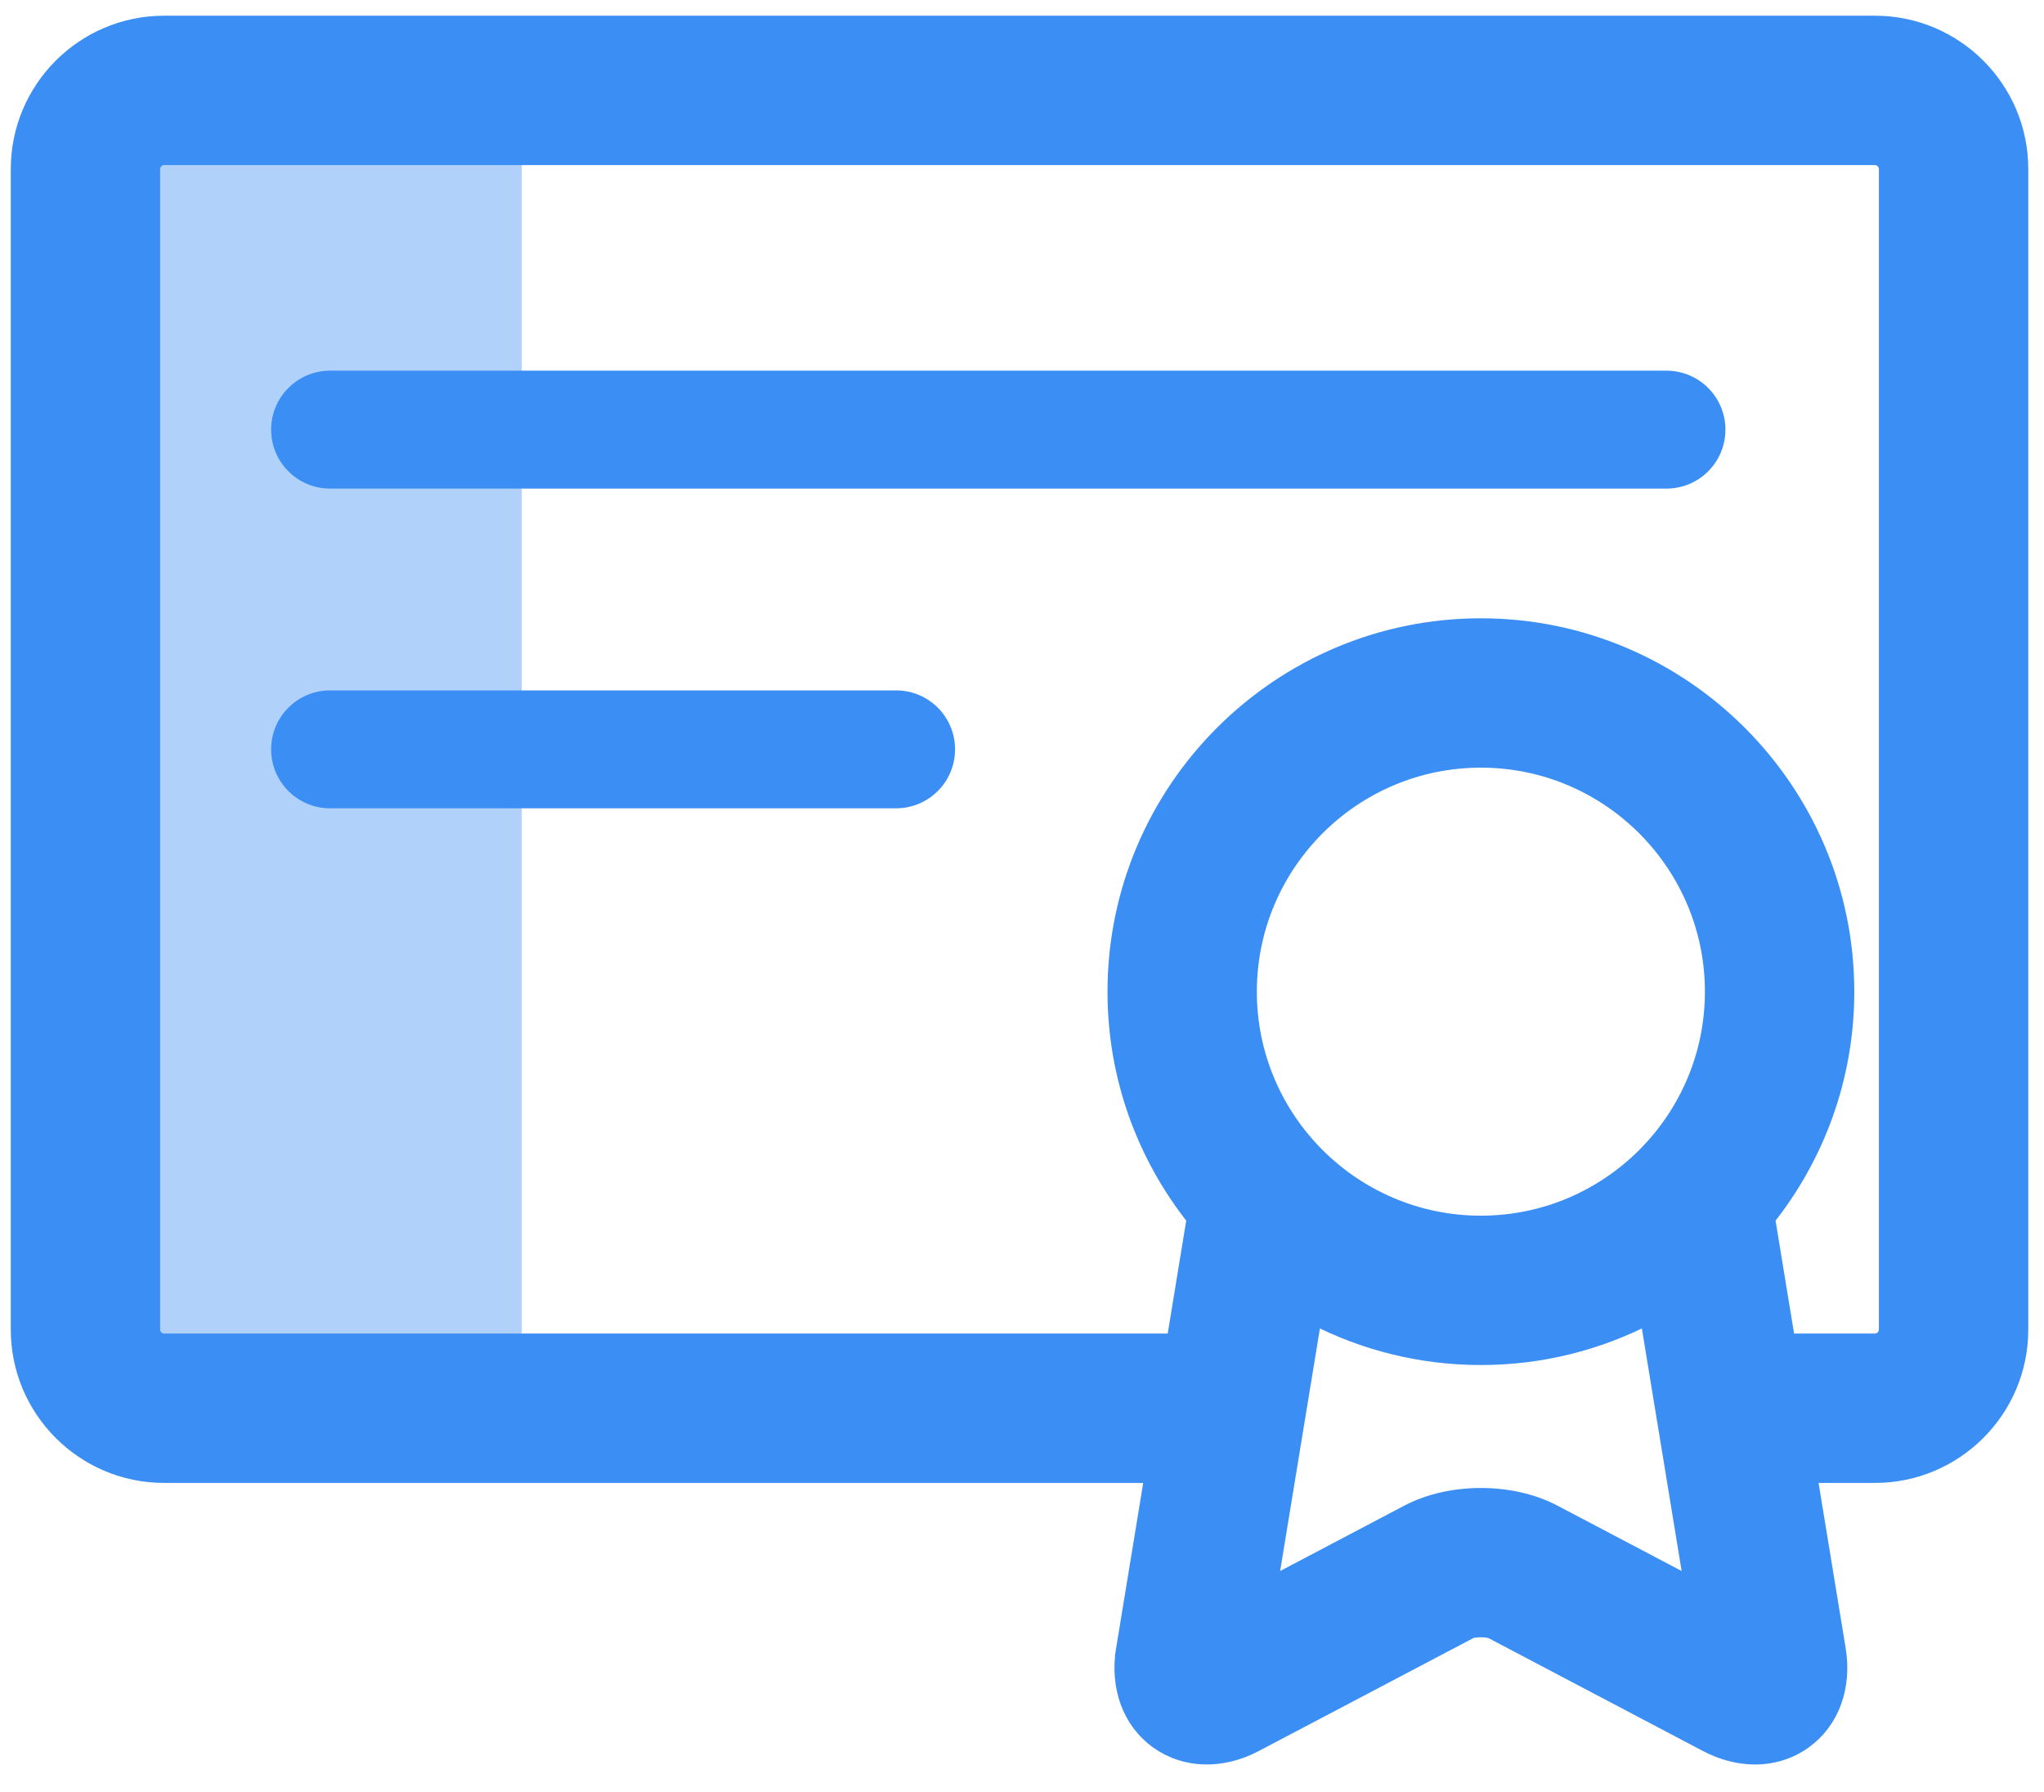 <svg width="65" height="57" viewBox="0 0 65 57" fill="none" xmlns="http://www.w3.org/2000/svg">
<rect x="3.343" y="1.729" width="13.249" height="43.997" fill="#3B8EF3" fill-opacity="0.4"/>
<path d="M58.447 52.463L58.447 52.463L57.537 46.912H59.625C62.175 46.912 64.25 44.837 64.25 42.287V5.375C64.25 2.824 62.175 0.75 59.625 0.75H5.217C2.667 0.75 0.593 2.825 0.593 5.375V42.287C0.593 44.837 2.667 46.912 5.217 46.912H36.649L35.739 52.464L35.985 52.504L35.739 52.464C35.546 53.64 35.933 54.738 36.812 55.371C37.692 56.004 38.855 56.025 39.91 55.469L46.753 51.867C46.753 51.867 46.753 51.867 46.753 51.867C46.767 51.86 46.805 51.847 46.872 51.837C46.937 51.827 47.014 51.821 47.093 51.821C47.172 51.821 47.248 51.827 47.313 51.837C47.381 51.847 47.419 51.86 47.432 51.867C47.432 51.867 47.432 51.867 47.433 51.867L54.275 55.469C54.776 55.732 55.301 55.867 55.809 55.867C56.373 55.867 56.914 55.702 57.373 55.371C58.252 54.738 58.639 53.639 58.447 52.463ZM44.776 48.105L40.381 50.419L41.782 41.875C43.375 42.697 45.18 43.163 47.093 43.163C49.006 43.163 50.811 42.697 52.404 41.875L52.947 45.189L52.949 45.199L52.95 45.201L52.95 45.201C52.95 45.204 52.95 45.207 52.951 45.21L53.805 50.419L49.41 48.105C48.062 47.396 46.123 47.396 44.776 48.105ZM52.949 45.197L52.949 45.197C52.949 45.195 52.949 45.193 52.949 45.194L52.949 45.195L52.949 45.197ZM5.217 4.75C5.217 5 5.218 5 5.218 5H5.22H5.223H5.227H5.233H5.24H5.247H5.257H5.267H5.279H5.291H5.305H5.32H5.337H5.354H5.373H5.392H5.413H5.435H5.459H5.483H5.508H5.535H5.563H5.592H5.622H5.653H5.685H5.718H5.753H5.788H5.825H5.862H5.901H5.941H5.982H6.024H6.067H6.111H6.156H6.202H6.249H6.298H6.347H6.397H6.449H6.501H6.554H6.609H6.664H6.72H6.778H6.836H6.895H6.956H7.017H7.079H7.142H7.206H7.272H7.338H7.405H7.473H7.541H7.611H7.682H7.754H7.826H7.9H7.974H8.049H8.125H8.202H8.28H8.359H8.439H8.519H8.601H8.683H8.766H8.85H8.935H9.021H9.107H9.195H9.283H9.372H9.462H9.553H9.644H9.736H9.829H9.923H10.018H10.113H10.209H10.306H10.404H10.503H10.602H10.702H10.803H10.904H11.007H11.11H11.213H11.318H11.423H11.529H11.636H11.743H11.851H11.96H12.069H12.179H12.29H12.401H12.514H12.626H12.74H12.854H12.969H13.084H13.2H13.317H13.434H13.552H13.671H13.79H13.91H14.031H14.152H14.273H14.396H14.518H14.642H14.766H14.89H15.016H15.141H15.268H15.395H15.522H15.65H15.778H15.908H16.037H16.167H16.298H16.429H16.561H16.693H16.826H16.959H17.093H17.227H17.361H17.497H17.632H17.768H17.905H18.042H18.179H18.317H18.456H18.594H18.734H18.873H19.013H19.154H19.295H19.436H19.578H19.72H19.863H20.006H20.149H20.293H20.437H20.581H20.726H20.872H21.017H21.163H21.309H21.456H21.603H21.75H21.898H22.046H22.194H22.343H22.492H22.641H22.791H22.941H23.091H23.241H23.392H23.543H23.694H23.846H23.997H24.149H24.302H24.454H24.607H24.76H24.913H25.067H25.221H25.375H25.529H25.683H25.838H25.993H26.148H26.303H26.458H26.614H26.77H26.925H27.081H27.238H27.394H27.551H27.707H27.864H28.021H28.178H28.335H28.493H28.65H28.808H28.966H29.123H29.281H29.439H29.597H29.756H29.914H30.072H30.231H30.389H30.548H30.706H30.865H31.023H31.182H31.341H31.5H31.659H31.817H31.976H32.135H32.294H32.453H32.612H32.771H32.93H33.089H33.248H33.406H33.565H33.724H33.883H34.041H34.2H34.358H34.517H34.675H34.834H34.992H35.15H35.309H35.467H35.624H35.782H35.94H36.098H36.255H36.413H36.57H36.727H36.884H37.041H37.198H37.355H37.511H37.667H37.824H37.98H38.136H38.291H38.447H38.602H38.757H38.912H39.067H39.221H39.376H39.53H39.683H39.837H39.99H40.144H40.297H40.449H40.602H40.754H40.906H41.058H41.209H41.36H41.511H41.662H41.812H41.962H42.112H42.261H42.41H42.559H42.708H42.856H43.004H43.151H43.298H43.445H43.592H43.738H43.884H44.029H44.174H44.319H44.464H44.608H44.751H44.894H45.037H45.179H45.322H45.463H45.604H45.745H45.886H46.026H46.165H46.304H46.443H46.581H46.719H46.856H46.993H47.129H47.265H47.401H47.535H47.67H47.804H47.937H48.07H48.203H48.335H48.466H48.597H48.728H48.858H48.987H49.116H49.244H49.372H49.499H49.626H49.752H49.877H50.002H50.127H50.251H50.374H50.496H50.618H50.74H50.861H50.981H51.1H51.219H51.338H51.456H51.573H51.689H51.805H51.92H52.035H52.149H52.262H52.374H52.486H52.597H52.708H52.818H52.927H53.035H53.143H53.25H53.357H53.462H53.567H53.671H53.775H53.878H53.98H54.081H54.181H54.281H54.38H54.478H54.576H54.672H54.768H54.863H54.958H55.051H55.144H55.236H55.327H55.417H55.507H55.596H55.684H55.771H55.857H55.942H56.027H56.11H56.193H56.275H56.356H56.436H56.516H56.594H56.672H56.749H56.824H56.899H56.973H57.047H57.119H57.19H57.26H57.33H57.398H57.466H57.532H57.598H57.663H57.727H57.789H57.851H57.912H57.972H58.031H58.089H58.146H58.202H58.257H58.311H58.364H58.416H58.467H58.517H58.565H58.613H58.66H58.706H58.751H58.794H58.837H58.878H58.919H58.958H58.996H59.034H59.07H59.105H59.139H59.172H59.204H59.234H59.264H59.292H59.32H59.346H59.371H59.395H59.417H59.439H59.46H59.479H59.497H59.514H59.53H59.544H59.558H59.57H59.581H59.591H59.6H59.607H59.614H59.619H59.622H59.625C59.826 5 60 5.174 60 5.375V5.377V5.38V5.384V5.389V5.395V5.401V5.409V5.417V5.426V5.436V5.446V5.457V5.469V5.482V5.496V5.51V5.526V5.542V5.558V5.576V5.594V5.613V5.633V5.654V5.675V5.697V5.72V5.744V5.768V5.793V5.819V5.845V5.872V5.9V5.929V5.958V5.988V6.019V6.051V6.083V6.116V6.149V6.184V6.219V6.254V6.291V6.328V6.365V6.404V6.443V6.483V6.523V6.564V6.606V6.648V6.691V6.735V6.779V6.824V6.869V6.916V6.963V7.01V7.058V7.107V7.156V7.206V7.257V7.308V7.36V7.412V7.465V7.518V7.573V7.627V7.683V7.739V7.795V7.852V7.91V7.968V8.027V8.086V8.146V8.206V8.267V8.329V8.391V8.454V8.517V8.58V8.645V8.71V8.775V8.841V8.907V8.974V9.041V9.109V9.178V9.246V9.316V9.386V9.456V9.527V9.598V9.67V9.743V9.815V9.889V9.962V10.037V10.111V10.186V10.262V10.338V10.415V10.492V10.569V10.647V10.725V10.804V10.883V10.963V11.043V11.123V11.204V11.285V11.367V11.449V11.531V11.614V11.698V11.781V11.866V11.95V12.035V12.12V12.206V12.292V12.378V12.465V12.552V12.639V12.727V12.816V12.904V12.993V13.082V13.172V13.262V13.352V13.443V13.534V13.625V13.716V13.808V13.901V13.993V14.086V14.179V14.273V14.367V14.461V14.555V14.65V14.745V14.84V14.935V15.031V15.127V15.224V15.32V15.417V15.514V15.612V15.709V15.807V15.905V16.004V16.102V16.201V16.3V16.4V16.5V16.599V16.699V16.8V16.9V17.001V17.102V17.203V17.304V17.406V17.508V17.609V17.712V17.814V17.916V18.019V18.122V18.225V18.328V18.431V18.535V18.639V18.742V18.846V18.951V19.055V19.159V19.264V19.369V19.474V19.579V19.684V19.789V19.894V20V20.105V20.211V20.317V20.423V20.529V20.635V20.741V20.848V20.954V21.061V21.167V21.274V21.381V21.488V21.595V21.701V21.809V21.916V22.023V22.13V22.237V22.345V22.452V22.559V22.667V22.774V22.882V22.989V23.097V23.204V23.312V23.42V23.527V23.635V23.743V23.85V23.958V24.066V24.173V24.281V24.388V24.496V24.604V24.711V24.819V24.926V25.034V25.141V25.248V25.356V25.463V25.57V25.677V25.785V25.892V25.999V26.106V26.213V26.319V26.426V26.533V26.639V26.746V26.852V26.959V27.065V27.171V27.277V27.383V27.489V27.594V27.7V27.805V27.911V28.016V28.121V28.226V28.331V28.435V28.54V28.644V28.749V28.853V28.957V29.061V29.164V29.267V29.371V29.474V29.577V29.68V29.782V29.885V29.987V30.089V30.191V30.293V30.394V30.495V30.596V30.697V30.798V30.898V30.998V31.098V31.198V31.297V31.397V31.496V31.595V31.693V31.792V31.89V31.988V32.085V32.182V32.279V32.376V32.473V32.569V32.665V32.761V32.856V32.951V33.046V33.141V33.235V33.329V33.422V33.516V33.609V33.702V33.794V33.886V33.978V34.069V34.161V34.251V34.342V34.432V34.522V34.611V34.7V34.789V34.878V34.966V35.053V35.141V35.228V35.314V35.401V35.486V35.572V35.657V35.742V35.826V35.91V35.994V36.077V36.16V36.242V36.324V36.405V36.486V36.567V36.647V36.727V36.807V36.886V36.964V37.042V37.12V37.197V37.274V37.35V37.426V37.502V37.577V37.651V37.725V37.799V37.872V37.945V38.017V38.088V38.16V38.23V38.3V38.37V38.439V38.508V38.576V38.644V38.711V38.778V38.844V38.91V38.975V39.039V39.103V39.167V39.23V39.292V39.354V39.416V39.476V39.536V39.596V39.655V39.714V39.772V39.829V39.886V39.942V39.998V40.053V40.108V40.162V40.215V40.268V40.32V40.371V40.422V40.473V40.522V40.571V40.62V40.668V40.715V40.761V40.807V40.853V40.898V40.941V40.985V41.028V41.07V41.111V41.152V41.192V41.232V41.27V41.309V41.346V41.383V41.419V41.454V41.489V41.523V41.556V41.589V41.621V41.652V41.683V41.712V41.742V41.77V41.798V41.825V41.851V41.876V41.901V41.925V41.948V41.971V41.993V42.014V42.034V42.053V42.072V42.09V42.108V42.124V42.14V42.155V42.169V42.182V42.195V42.206V42.218V42.228V42.237V42.246V42.254V42.261V42.267V42.272V42.277V42.28V42.283V42.285V42.287C60 42.287 60 42.287 60.25 42.287H60C60 42.488 59.826 42.662 59.625 42.662H56.84L56.199 38.753C57.774 36.77 58.717 34.263 58.717 31.539C58.717 25.129 53.503 19.914 47.093 19.914C40.683 19.914 35.469 25.129 35.469 31.539C35.469 34.263 36.412 36.77 37.987 38.753L37.346 42.662H5.217C5.017 42.662 4.842 42.488 4.842 42.287V5.375C4.842 5.174 5.017 5 5.217 5V4.75ZM47.093 38.913C43.027 38.913 39.718 35.605 39.718 31.539C39.718 27.473 43.027 24.164 47.093 24.164C51.159 24.164 54.467 27.473 54.467 31.539C54.467 35.605 51.159 38.913 47.093 38.913Z" fill="#3B8EF3" stroke="#3B8EF3" stroke-width="0.5"/>
<path d="M52.994 11.789H10.497C9.461 11.789 8.622 12.628 8.622 13.664C8.622 14.7 9.461 15.539 10.497 15.539H52.994C54.03 15.539 54.869 14.7 54.869 13.664C54.869 12.628 54.03 11.789 52.994 11.789Z" fill="#3B8EF3"/>
<path d="M28.496 21.957H10.497C9.461 21.957 8.622 22.796 8.622 23.832C8.622 24.868 9.461 25.707 10.497 25.707H28.496C29.532 25.707 30.371 24.868 30.371 23.832C30.371 22.796 29.532 21.957 28.496 21.957Z" fill="#3B8EF3"/>
</svg>
